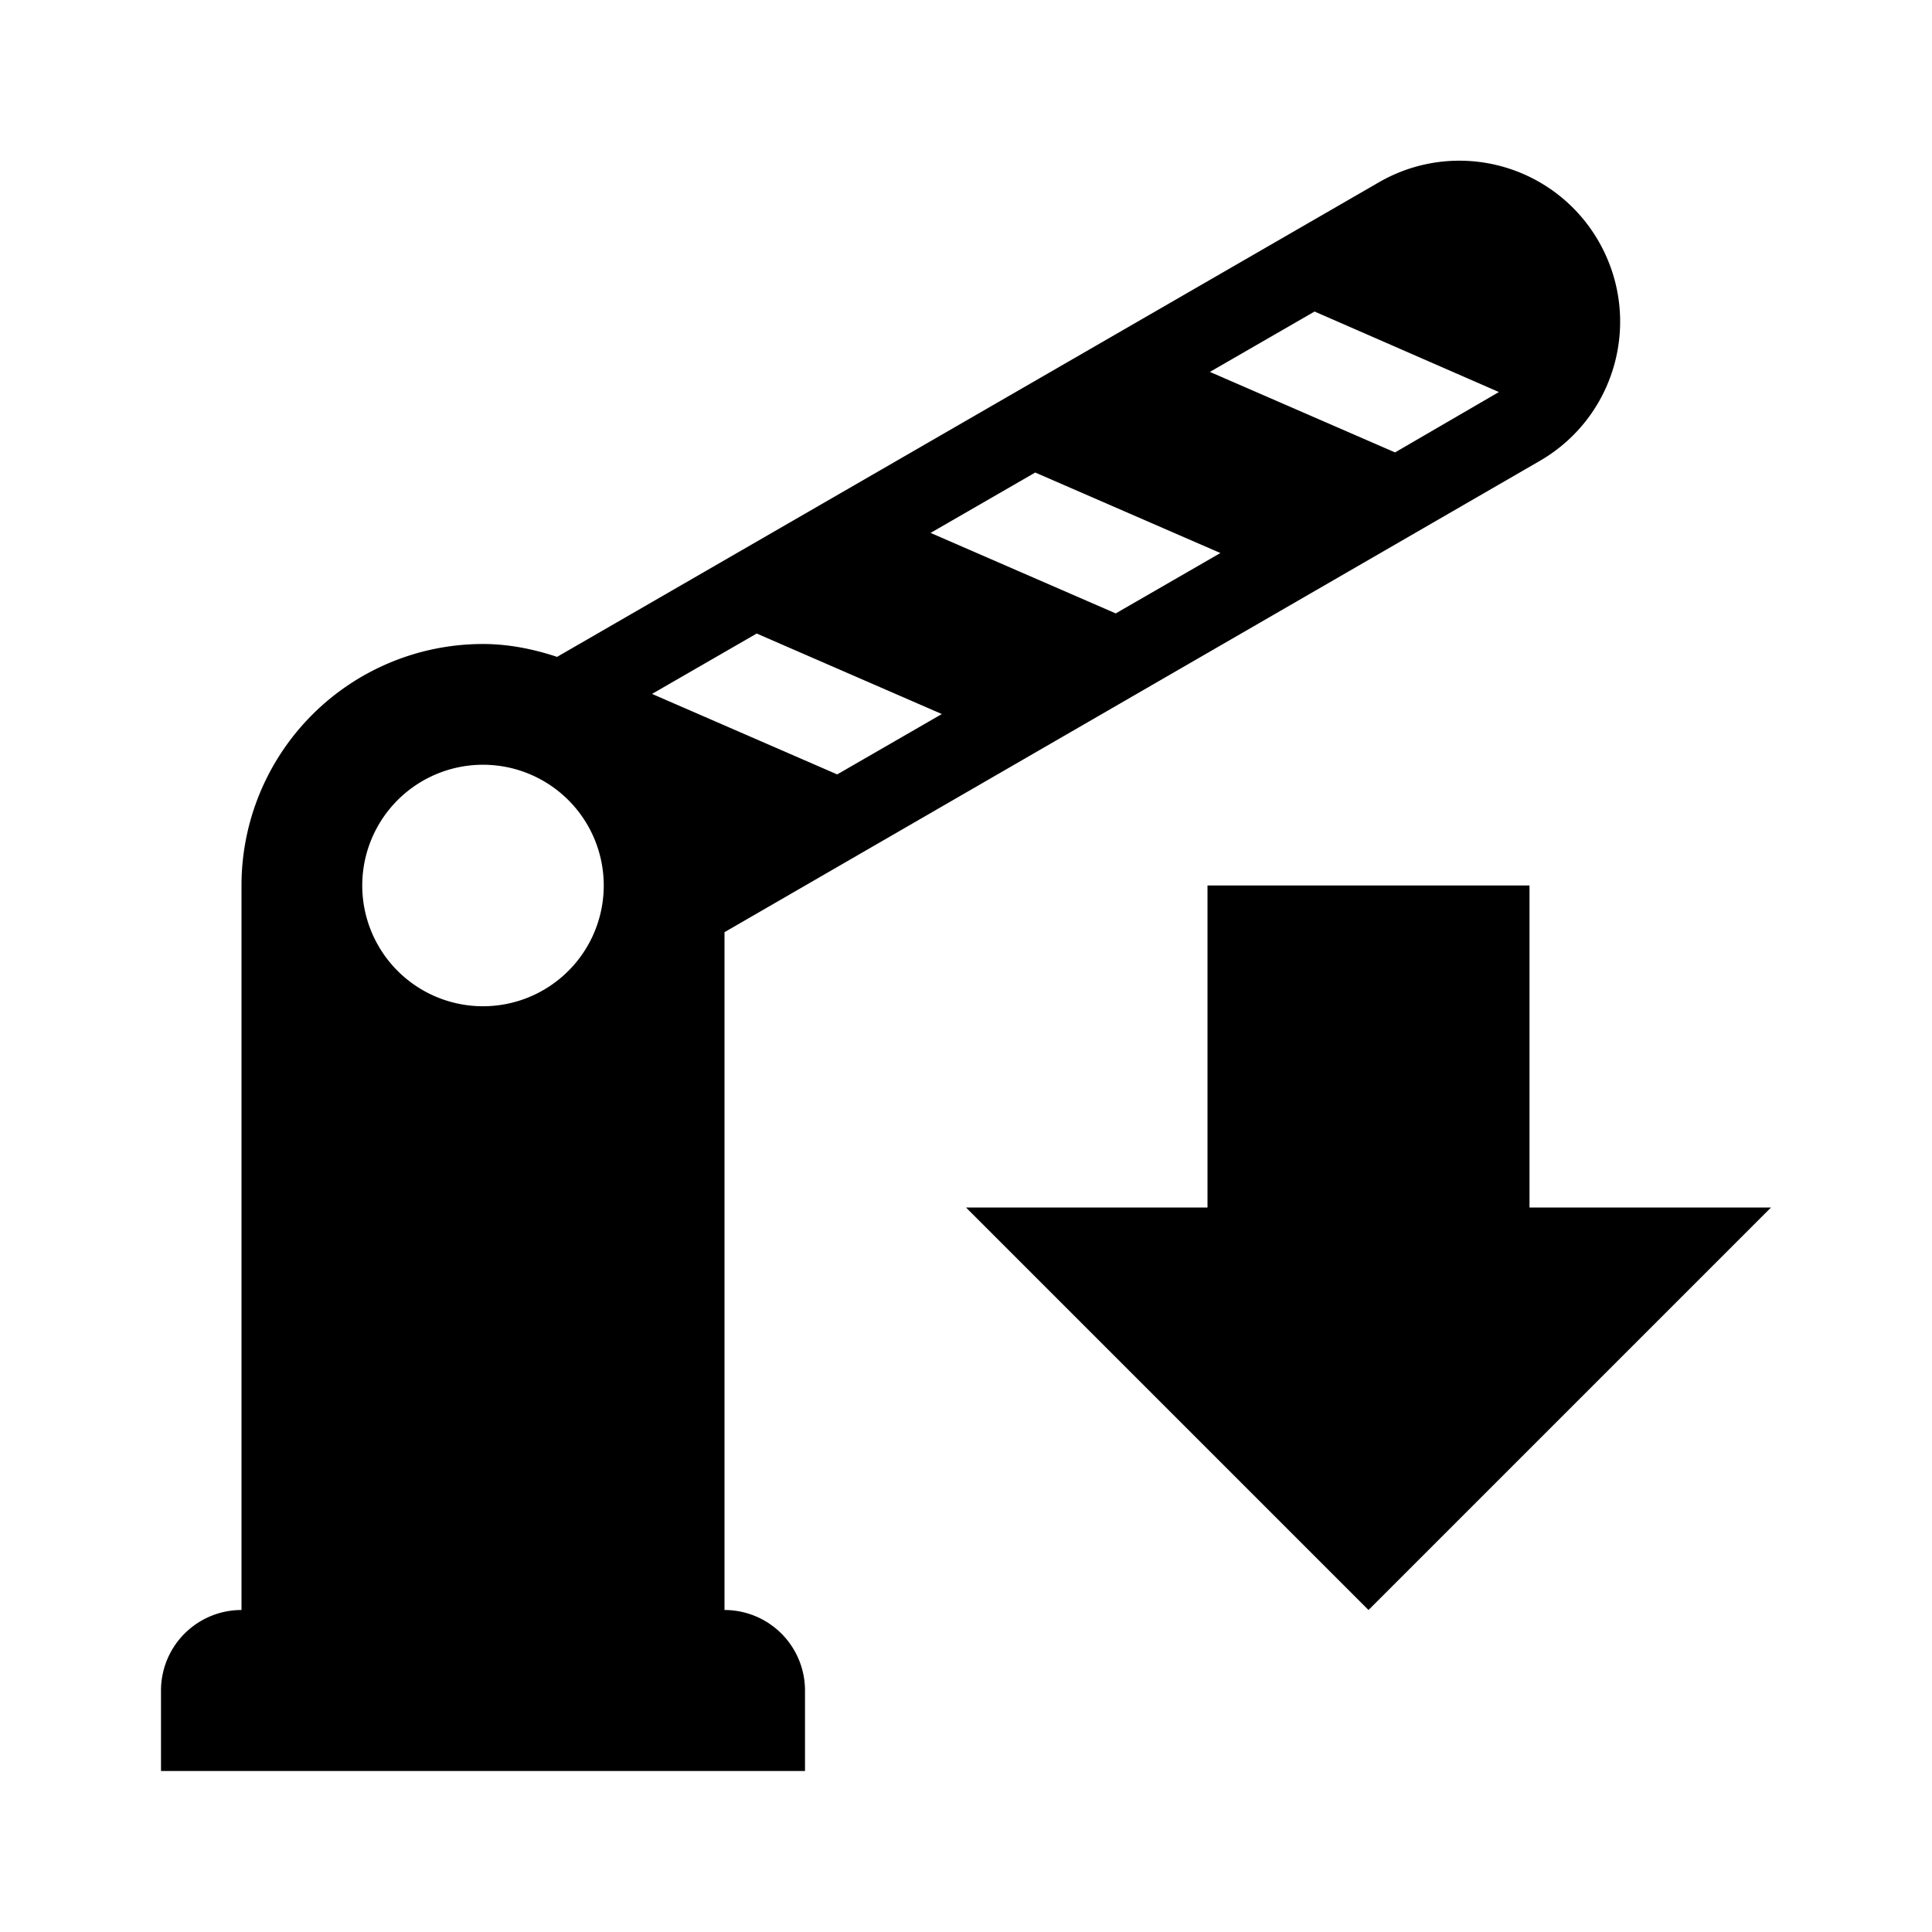 <svg viewBox="0 0 24 24"><path d="M19.86 3a1.995 1.995 0 00-2.74-.73L6.92 8.16C6.62 8.06 6.31 8 6 8a3 3 0 00-3 3v9a1 1 0 00-1 1v1h8v-1a1 1 0 00-1-1v-8.42l10.12-5.85c.96-.55 1.29-1.77.74-2.73M6 12.5A1.5 1.5 0 014.5 11 1.5 1.5 0 016 9.5 1.5 1.5 0 017.5 11 1.5 1.5 0 016 12.5m4.4-2.88l-2.3-1 1.3-.75 2.3 1-1.3.75m3.46-2l-2.3-1 1.3-.75 2.3 1-1.3.75m3.47-2l-2.3-1 1.3-.75 2.29 1-1.29.75M17 20l-5-5h3v-4h4v4h3l-5 5"/></svg>